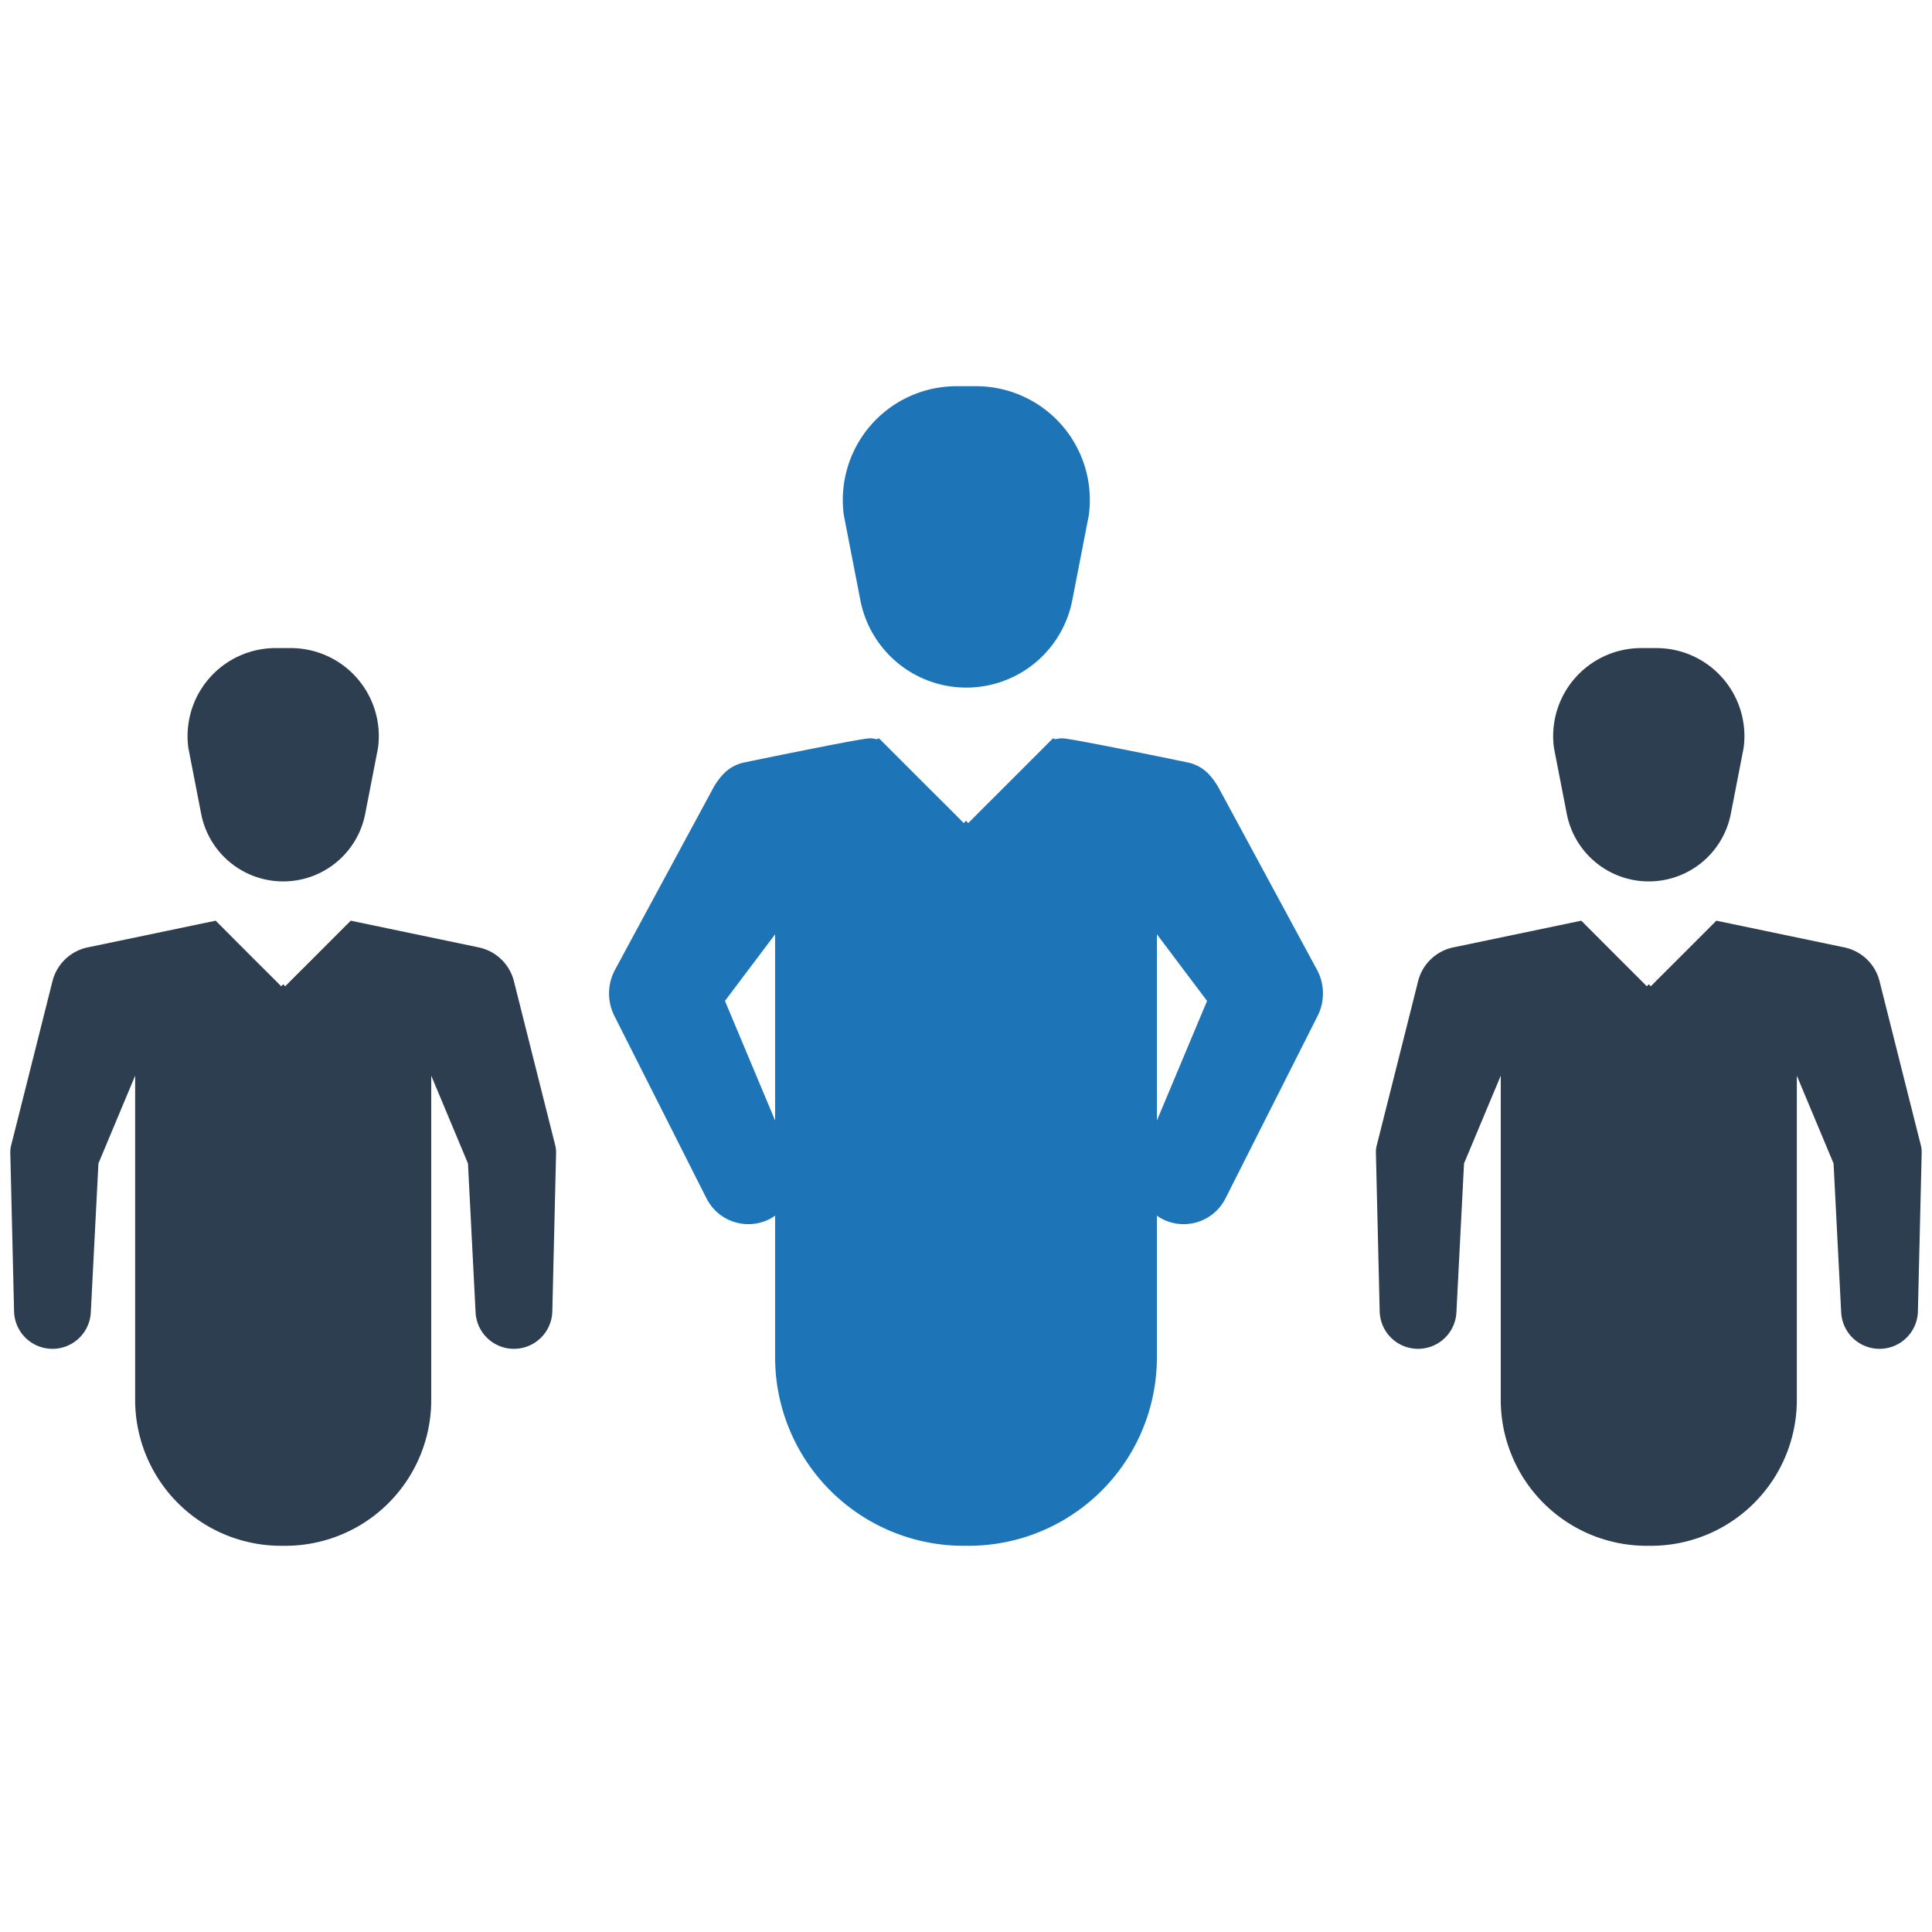 <?xml version="1.0" encoding="UTF-8" standalone="no"?> <svg id="Layer_1" data-name="Layer 1" xmlns="http://www.w3.org/2000/svg" viewBox="0 0 128 128"><defs><style>.cls-1{fill:#2d3e50;}.cls-2{fill:#1d75b8;}</style></defs><title>b</title><path class="cls-1" d="M13.327,53.913a5.534,5.534,0,0,0,5.435,4.483h0a5.534,5.534,0,0,0,5.435-4.483l.847-4.356a5.833,5.833,0,0,0-5.78-6.62H18.26a5.833,5.833,0,0,0-5.78,6.62Z"/><path class="cls-1" d="M36.692,75.51l-1.39-5.518-1.264-5.027c-.003-.007-.003-.017-.007-.024a3.046,3.046,0,0,0-2.352-2.181l-8.442-1.762L20.705,63.534,19.342,64.894l-.446.45-.133-.133-.133.133-.446-.45L16.82,63.534l-2.532-2.536L5.846,62.76a3.046,3.046,0,0,0-2.352,2.181c-.003.007-.003.017-.007.024L2.223,69.992.833,75.51l-.095.371a1.986,1.986,0,0,0-.055.515L.932,86.866a2.544,2.544,0,0,0,5.085.068l.504-9.853L8.954,71.267v21.471a9.669,9.669,0,0,0,9.675,9.675c.044,0,.089,0,.133-.003.044.003.089.003.133.003A9.666,9.666,0,0,0,28.571,92.738V71.267l2.433,5.814.504,9.853a2.544,2.544,0,0,0,5.085-.068L36.842,76.396a1.986,1.986,0,0,0-.055-.515Z"/><path class="cls-1" d="M103.802,53.913a5.534,5.534,0,0,0,5.435,4.483h0a5.534,5.534,0,0,0,5.435-4.483l.847-4.356a5.833,5.833,0,0,0-5.78-6.62H108.735a5.833,5.833,0,0,0-5.78,6.62Z"/><path class="cls-1" d="M127.263,75.881l-.095-.371-1.39-5.518-1.264-5.027c-.003-.007-.003-.017-.007-.024a3.046,3.046,0,0,0-2.352-2.181l-8.442-1.762L111.18,63.534l-1.363,1.36-.446.45-.133-.133-.133.133-.446-.45-1.363-1.36-2.532-2.536-8.442,1.762a3.046,3.046,0,0,0-2.352,2.181c-.003.007-.003.017-.007.024l-1.264,5.027L91.308,75.51l-.095.371a1.986,1.986,0,0,0-.055.515l.249,10.47a2.544,2.544,0,0,0,5.085.068l.504-9.853L99.429,71.267v21.471a9.669,9.669,0,0,0,9.675,9.675c.044,0,.089,0,.133-.003.044.003.089.003.133.003a9.666,9.666,0,0,0,9.675-9.675V71.267l2.433,5.814.504,9.853a2.544,2.544,0,0,0,5.085-.068l.249-10.47A1.986,1.986,0,0,0,127.263,75.881Z"/><path class="cls-2" d="M57.001,39.764a7.151,7.151,0,0,0,14.041,0l1.094-5.626a7.535,7.535,0,0,0-7.466-8.551H63.373a7.535,7.535,0,0,0-7.466,8.551Z"/><path class="cls-2" d="M87.055,63.882l-1.819-3.367-4.472-8.274a4.538,4.538,0,0,0-.69-.962,2.67,2.67,0,0,0-1.414-.771c-1.845-.381-6.908-1.418-8.1-1.577a1.556,1.556,0,0,0-.63.044l-.169-.058L66.488,52.192l-1.761,1.757-.577.581-.128-.128V54.359L64,54.38l-.021-.021v.043l-.128.128-.577-.581L61.512,52.192l-3.274-3.274-.169.058a1.556,1.556,0,0,0-.63-.044c-1.191.159-6.255,1.196-8.1,1.577a2.67,2.67,0,0,0-1.414.771,4.539,4.539,0,0,0-.69.962l-4.472,8.274-1.819,3.367-.204.377a3.312,3.312,0,0,0-.035,3.048L46.81,79.401A3.105,3.105,0,0,0,50.772,80.865a2.963,2.963,0,0,0,.581-.324v9.374a12.489,12.489,0,0,0,12.498,12.498c.05,0,.1-.003.15-.004.05.001.099.004.15.004A12.484,12.484,0,0,0,76.647,89.915V80.541a2.963,2.963,0,0,0,.581.324A3.105,3.105,0,0,0,81.19,79.401L87.295,67.307a3.312,3.312,0,0,0-.035-3.048ZM51.353,74.237l-3.323-7.924L51.353,61.899Zm25.295,0V61.899l3.323,4.414Z"/></svg>
